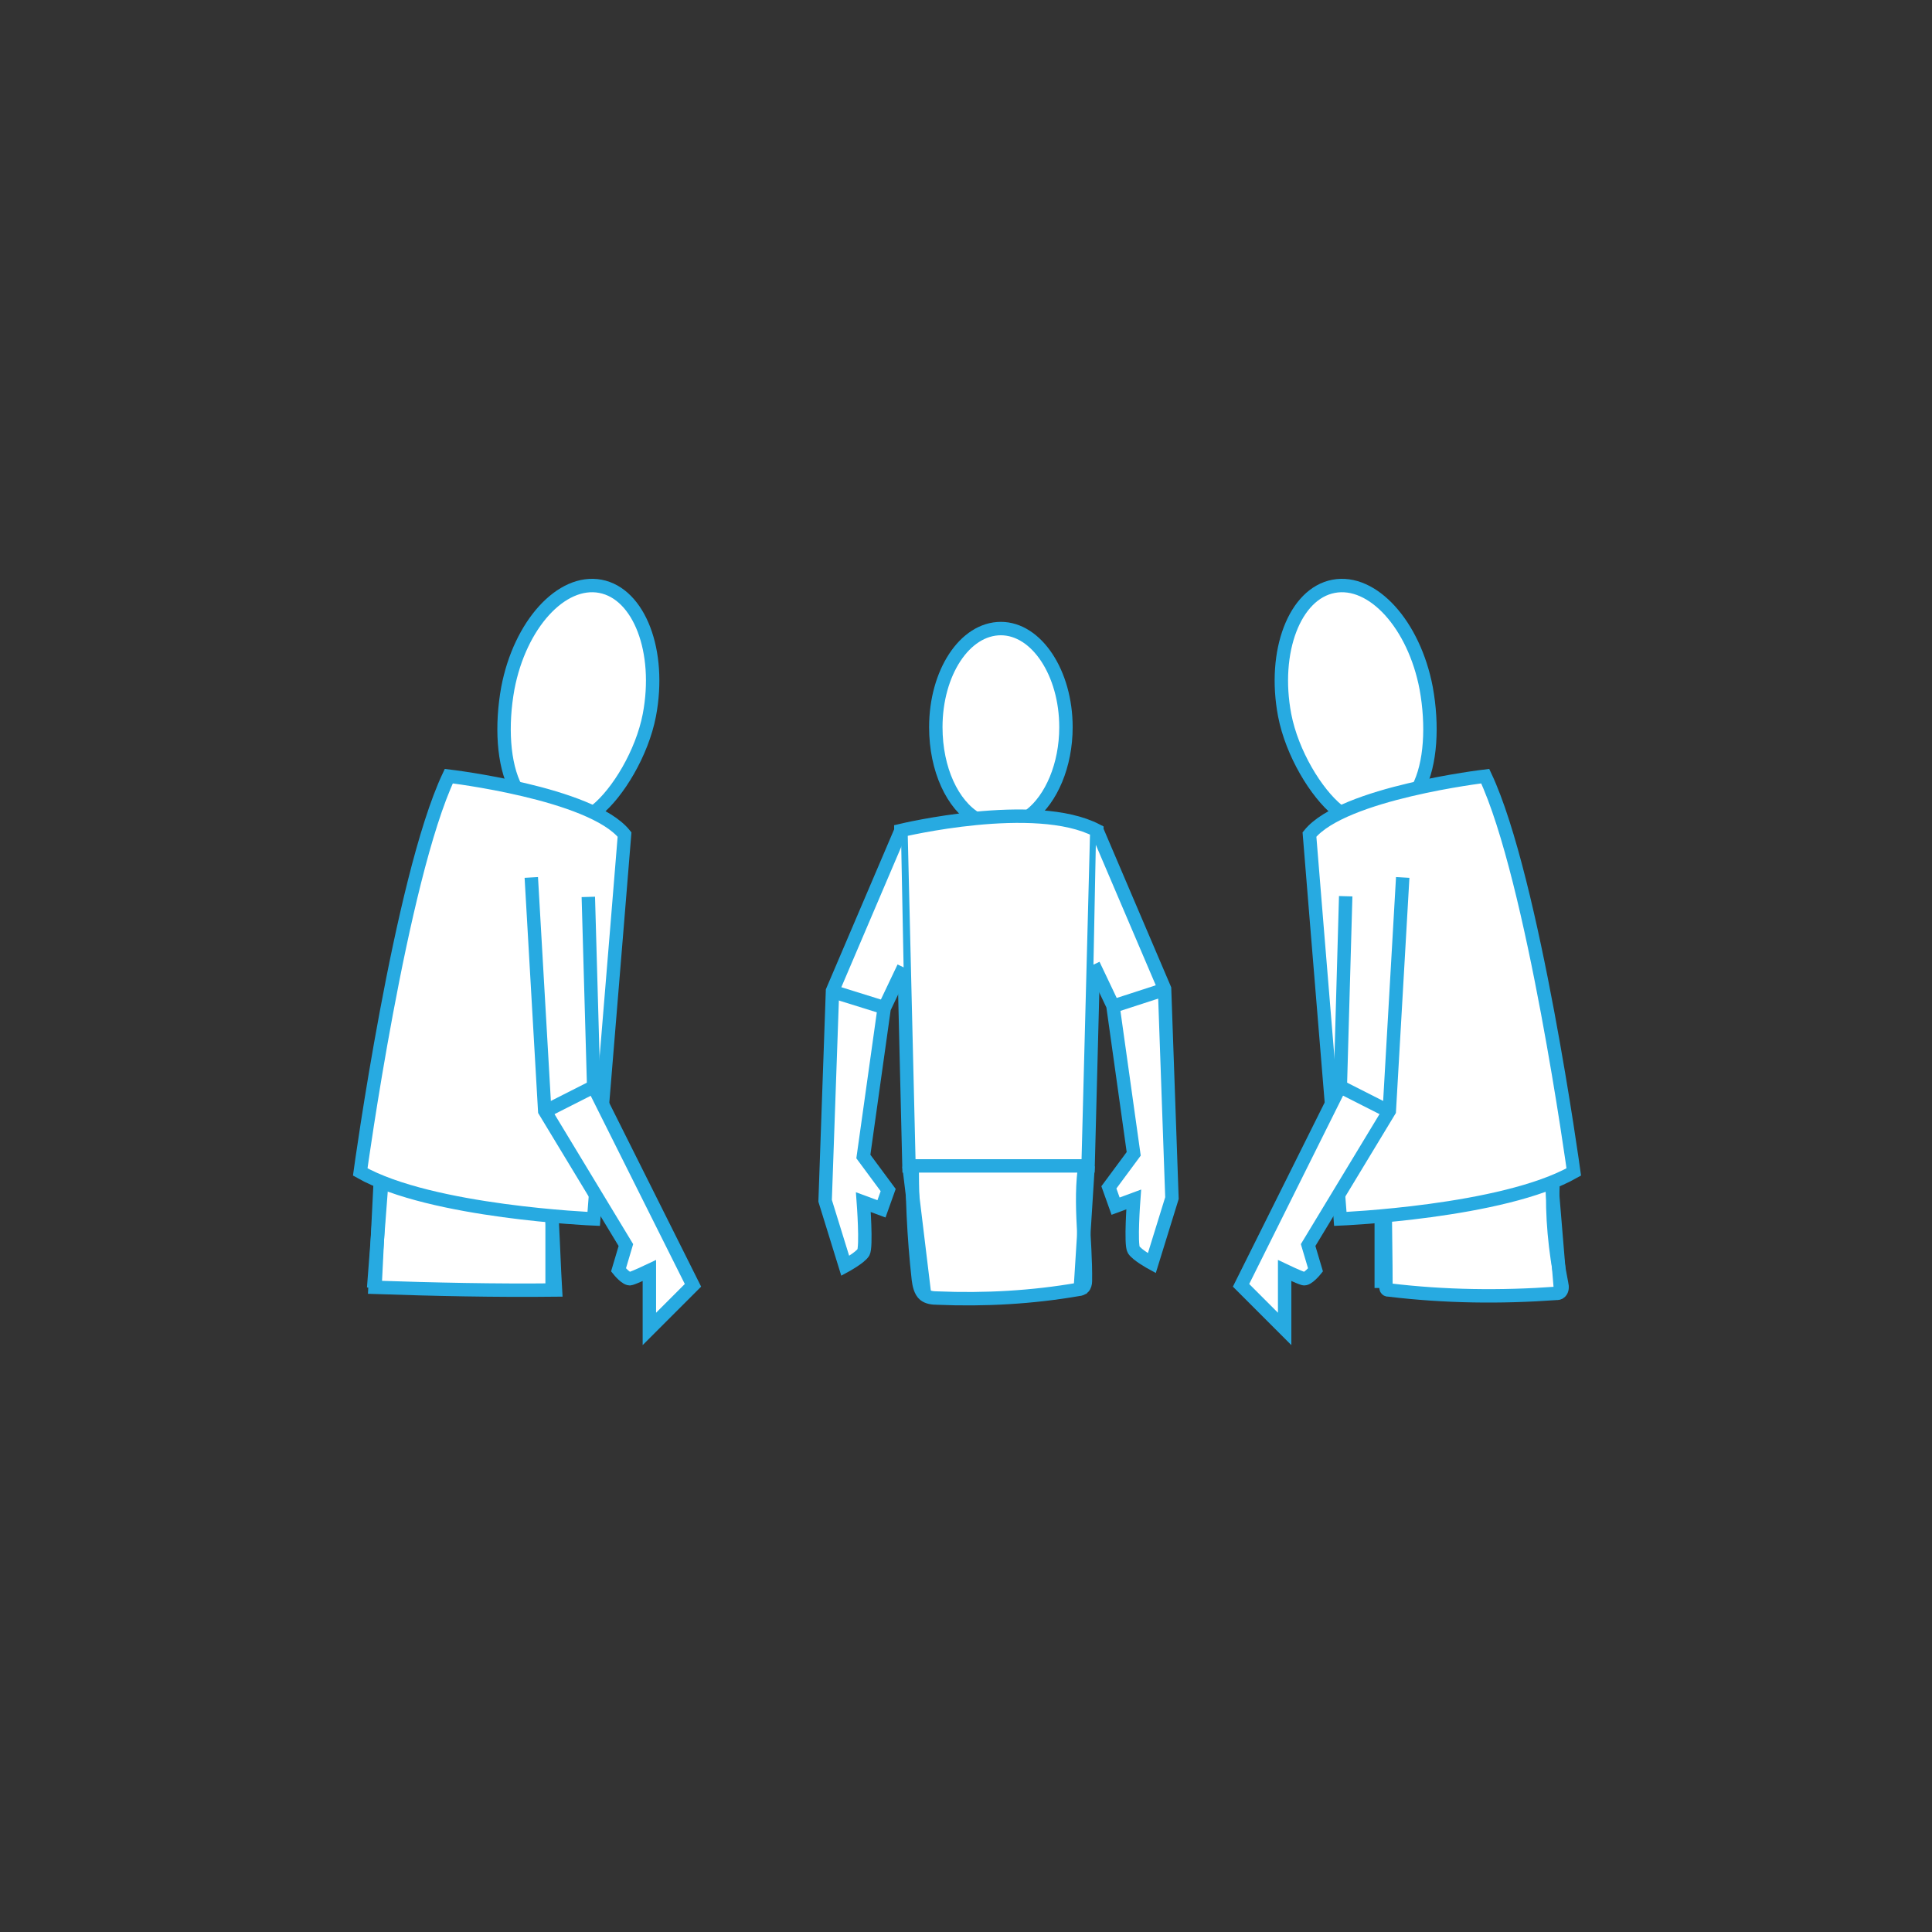 <?xml version="1.0" encoding="utf-8"?>
<!-- Generator: Adobe Illustrator 22.1.0, SVG Export Plug-In . SVG Version: 6.00 Build 0)  -->
<!DOCTYPE svg PUBLIC "-//W3C//DTD SVG 1.0//EN" "http://www.w3.org/TR/2001/REC-SVG-20010904/DTD/svg10.dtd">
<svg version="1.0" id="Color" xmlns="http://www.w3.org/2000/svg" xmlns:xlink="http://www.w3.org/1999/xlink" x="0px" y="0px"
	 width="288px" height="288px" viewBox="0 0 288 288" enable-background="new 0 0 288 288" xml:space="preserve">
<rect x="0" y="0" width="288" height="288" fill="#333333" stroke="none"/>
<g id="Layer_2">
	<path fill="#FFFFFF" stroke="#27AAE1" stroke-width="2" stroke-miterlimit="10" d="M56.8,173.8c-0.3,6-0.6,12-0.9,18.1
		c8.9,0.3,17.9,0.5,26.9,0.4c-0.2-3.4-0.3-6.8-0.5-10.3c-0.1-1.3-0.1-2.7-0.9-3.8c-1.1-1.7-3.3-2.3-5.3-2.7
		c-6.4-1.2-13-1.5-19.5-1.8"/>
	<path fill="#FFFFFF" stroke="#27AAE1" stroke-width="2" stroke-miterlimit="10" d="M136,171.7c-0.1,6.3,0.2,12.7,0.9,19
		c0.1,0.8,0.3,1.8,0.9,2.3c0.5,0.4,1.2,0.5,1.9,0.5c7.1,0.3,14.2-0.1,21.1-1.3c0.2,0,0.5-0.1,0.7-0.3c0.2-0.2,0.3-0.6,0.3-0.9
		c0.1-6.3-1.1-12.7,0.2-18.8c0.1-0.5,0.2-1.1-0.1-1.5c-0.3-0.4-0.9-0.4-1.3-0.4c-8.5,0.3-17,0.9-25.5,1.8"/>
	<path fill="#FFFFFF" stroke="#27AAE1" stroke-width="2" stroke-miterlimit="10" d="M206.5,179.7c0,4,0.1,8,0.1,12
		c0,0.2,0,0.4,0.1,0.5c0.1,0.1,0.2,0.1,0.4,0.1c8.3,1,16.6,1.1,24.9,0.5c0.2,0,0.4,0,0.6-0.2c0.3-0.3,0.3-0.8,0.2-1.2
		c-1-5-1.5-10.1-1.3-15.2c-2.6-0.5-5.1,0.4-7.6,1.1c-3.2,0.8-6.4,1.1-9.7,1.4c-2.8,0.3-5.6,0.5-8.3,0.8"/>
</g>
<path fill="#FFFFFF" stroke="#27AAE1" stroke-width="2" stroke-miterlimit="10" d="M76.9,117.5c-1.9-3.6-2.2-9.4-1.2-14.9
	c1.8-9.5,8-16.3,13.8-15.2s9.1,9.7,7.3,19.2c-1.1,5.7-4.7,11.6-7.9,14.2"/>
<path fill="#FFFFFF" stroke="#27AAE1" stroke-width="2" stroke-miterlimit="10" d="M88.8,177.8c-0.2,2.5-0.3,3.9-0.3,3.9
	s-24.2-1-34.8-7c0,0,6-43.7,13.2-59c0,0,21.2,2.5,26.2,8.7c0,0-1.9,23.4-3.3,40.3"/>
<path fill="#FFFFFF" stroke="#27AAE1" stroke-width="2" stroke-miterlimit="10" d="M79.2,130.8l2,34.8l12.1,20l-1.1,3.7
	c0,0,1.2,1.5,1.8,1.3c0.7-0.2,2.8-1.2,2.8-1.2v8.7l6.5-6.5L88.5,162l-0.8-28.3"/>
<line fill="#FFFFFF" stroke="#27AAE1" stroke-width="2" stroke-miterlimit="10" x1="56.9" y1="176.3" x2="55.7" y2="192"/>
<line fill="#FFFFFF" stroke="#27AAE1" stroke-width="2" stroke-miterlimit="10" x1="82.3" y1="181.3" x2="82.3" y2="192"/>
<line fill="#FFFFFF" stroke="#27AAE1" stroke-width="2" stroke-miterlimit="10" x1="81.2" y1="165.7" x2="88.5" y2="162"/>
<path fill="#FFFFFF" stroke="#27AAE1" stroke-width="2" stroke-miterlimit="10" d="M211.4,117.5c1.9-3.6,2.2-9.4,1.2-14.9
	c-1.8-9.5-8-16.3-13.8-15.2s-9.1,9.7-7.3,19.2c1.1,5.7,4.7,11.6,7.9,14.2"/>
<path fill="#FFFFFF" stroke="#27AAE1" stroke-width="2" stroke-miterlimit="10" d="M199.5,177.8c0.2,2.5,0.3,3.9,0.3,3.9
	s24.2-1,34.8-7c0,0-6-43.7-13.2-59c0,0-21.2,2.5-26.2,8.7c0,0,1.9,23.4,3.3,40.3"/>
<path fill="#FFFFFF" stroke="#27AAE1" stroke-width="2" stroke-miterlimit="10" d="M209.1,130.8l-2,34.8l-12.1,20l1.1,3.7
	c0,0-1.2,1.5-1.8,1.3c-0.7-0.2-2.8-1.2-2.8-1.2v8.7l-6.5-6.5l14.8-29.7l0.8-28.3"/>
<line fill="#FFFFFF" stroke="#27AAE1" stroke-width="2" stroke-miterlimit="10" x1="231.3" y1="176.3" x2="232.6" y2="192"/>
<line fill="#FFFFFF" stroke="#27AAE1" stroke-width="2" stroke-miterlimit="10" x1="205.9" y1="181.3" x2="205.9" y2="192"/>
<line fill="#FFFFFF" stroke="#27AAE1" stroke-width="2" stroke-miterlimit="10" x1="207.1" y1="165.7" x2="199.8" y2="162"/>
<path fill="#FFFFFF" stroke="#27AAE1" stroke-width="2" stroke-miterlimit="10" d="M145.6,122.1c-3.6-2.1-6.1-7.4-6.1-13.7
	c0-8.1,4.3-14.7,9.7-14.7c5.3,0,9.7,6.6,9.7,14.7c0,5.7-2.2,10.7-5.3,13.1"/>
<path fill="#FFFFFF" stroke="#27AAE1" stroke-width="2" stroke-miterlimit="10" d="M134.3,123.8c0,0,20-4.8,29.2,0l-1.3,50h-26.7
	L134.3,123.8z"/>
<line fill="#FFFFFF" stroke="#27AAE1" stroke-width="2" stroke-miterlimit="10" x1="135.5" y1="173.8" x2="137.8" y2="192.8"/>
<line fill="#FFFFFF" stroke="#27AAE1" stroke-width="2" stroke-miterlimit="10" x1="162.2" y1="173.8" x2="161" y2="192.8"/>
<path fill="#FFFFFF" stroke="#27AAE1" stroke-width="2" stroke-miterlimit="10" d="M134.3,123.8l-10.2,23.9L123,179l3,9.7
	c0,0,2.2-1.2,2.7-2s0-7.5,0-7.5l2.7,1l1-2.8l-3.7-5l3.1-22.1l2.9-6.1"/>
<line fill="#FFFFFF" stroke="#27AAE1" stroke-width="2" stroke-miterlimit="10" x1="131.8" y1="150.2" x2="124.1" y2="147.8"/>
<path fill="#FFFFFF" stroke="#27AAE1" stroke-width="2" stroke-miterlimit="10" d="M163.4,123.5l10.2,23.9l1.1,31.2l-3,9.7
	c0,0-2.2-1.2-2.7-2s0-7.5,0-7.5l-2.7,1l-1-2.8l3.7-5l-3.1-22.1l-2.9-6.1"/>
<line fill="#FFFFFF" stroke="#27AAE1" stroke-width="2" stroke-miterlimit="10" x1="165.9" y1="150" x2="173.6" y2="147.5"/>
</svg>
